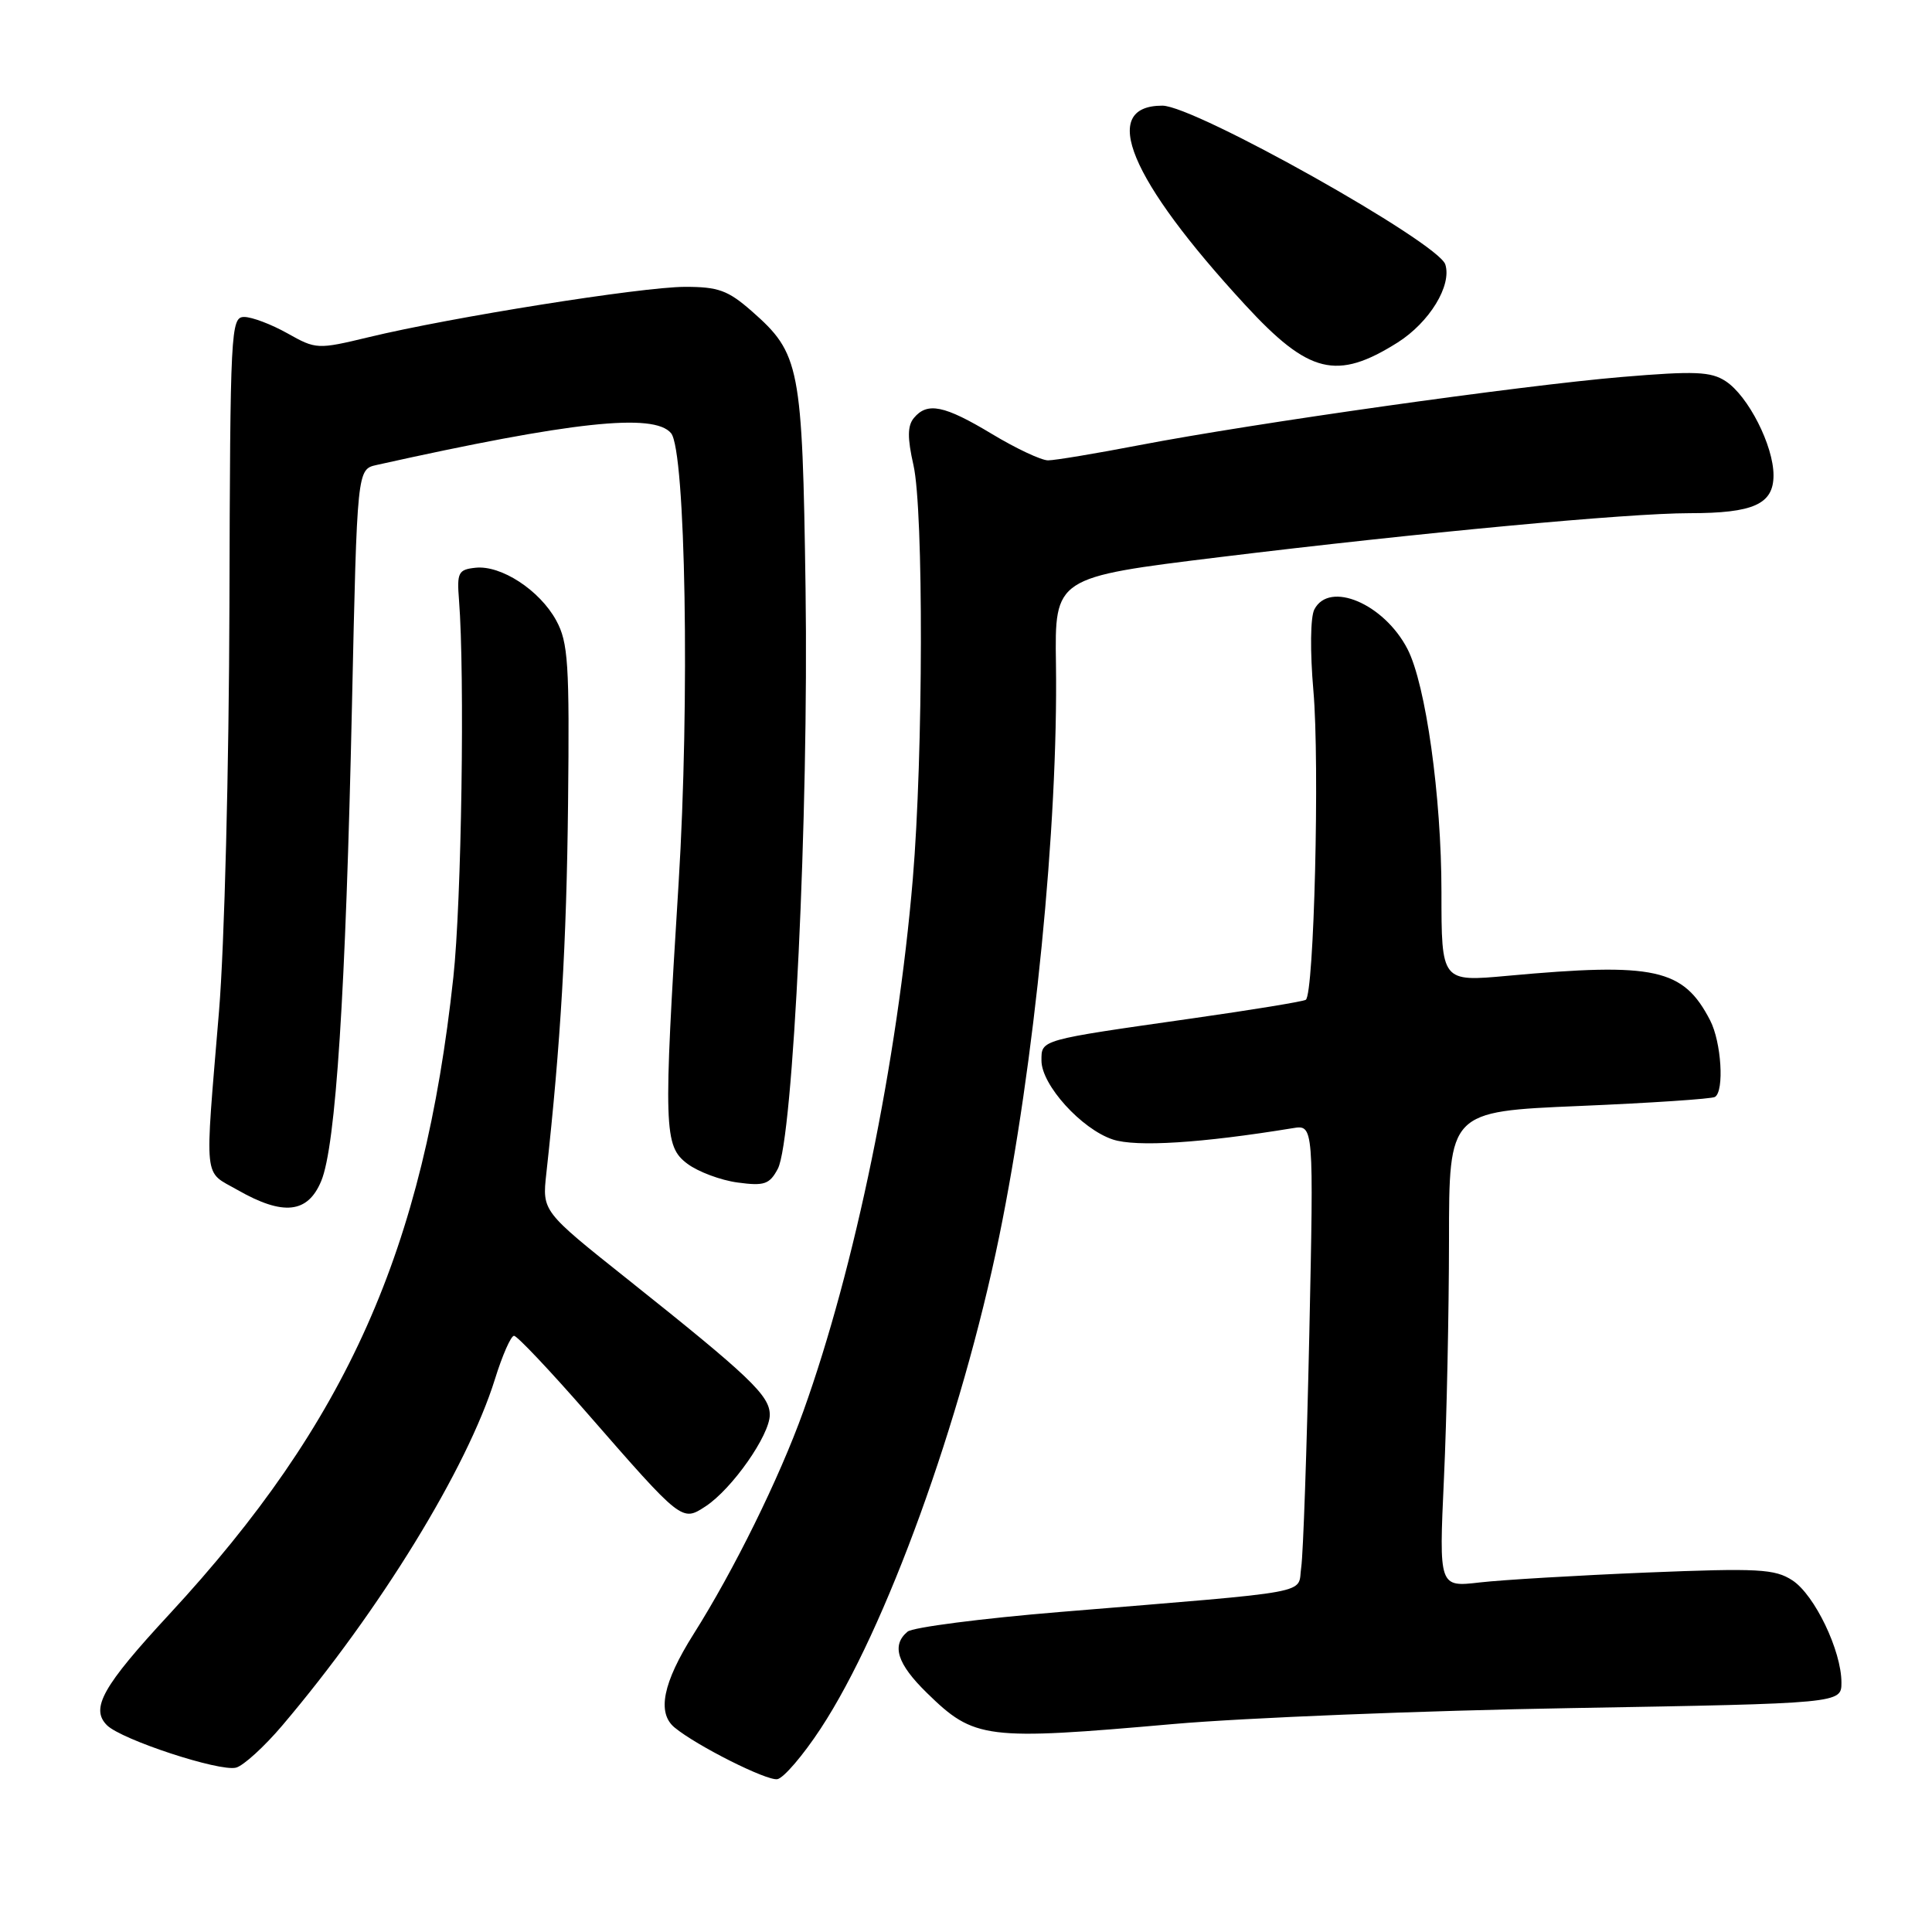 <?xml version="1.0" encoding="UTF-8" standalone="no"?>
<!DOCTYPE svg PUBLIC "-//W3C//DTD SVG 1.1//EN" "http://www.w3.org/Graphics/SVG/1.1/DTD/svg11.dtd" >
<svg xmlns="http://www.w3.org/2000/svg" xmlns:xlink="http://www.w3.org/1999/xlink" version="1.1" viewBox="0 0 256 256">
 <g >
 <path fill="currentColor"
d=" M 108.74 229.05 C 117.36 215.94 127.38 188.30 132.40 163.84 C 137.07 141.05 140.22 109.34 139.92 88.00 C 139.75 76.50 139.75 76.50 161.63 73.82 C 188.15 70.58 215.71 68.00 223.86 68.00 C 232.35 68.00 235.00 66.81 235.00 62.98 C 235.00 59.06 231.65 52.47 228.66 50.51 C 226.70 49.23 224.58 49.14 214.92 49.95 C 201.58 51.07 166.10 56.08 151.00 58.98 C 145.23 60.09 139.77 61.00 138.87 61.00 C 137.98 61.00 134.63 59.43 131.43 57.50 C 125.12 53.70 122.87 53.24 121.09 55.39 C 120.24 56.42 120.22 58.02 121.04 61.64 C 122.39 67.59 122.34 100.02 120.95 116.48 C 118.91 140.64 113.29 167.94 106.44 187.02 C 103.24 195.91 97.26 208.05 91.88 216.56 C 87.84 222.97 87.03 226.95 89.38 228.90 C 92.29 231.31 101.57 235.98 103.00 235.75 C 103.83 235.61 106.41 232.60 108.74 229.05 Z  M 37.41 228.63 C 50.35 213.38 61.90 194.56 65.58 182.75 C 66.56 179.59 67.70 177.00 68.11 177.00 C 68.52 177.00 72.88 181.61 77.80 187.25 C 90.39 201.68 90.35 201.65 93.49 199.60 C 97.00 197.30 102.00 190.17 102.00 187.47 C 102.00 184.92 99.36 182.41 83.15 169.50 C 71.84 160.50 71.84 160.50 72.39 155.50 C 74.30 138.17 75.07 125.00 75.27 106.50 C 75.47 87.90 75.29 85.12 73.70 82.21 C 71.51 78.20 66.39 74.86 63.00 75.23 C 60.73 75.47 60.53 75.87 60.82 79.50 C 61.60 89.40 61.16 119.52 60.07 129.50 C 56.16 165.62 45.97 188.46 22.46 213.87 C 13.60 223.44 11.95 226.38 14.17 228.60 C 16.08 230.51 29.10 234.79 31.28 234.22 C 32.26 233.96 35.02 231.45 37.41 228.63 Z  M 155.50 228.44 C 164.85 227.62 188.59 226.66 208.25 226.33 C 244.00 225.71 244.00 225.71 244.00 222.94 C 244.00 218.73 240.45 211.34 237.51 209.41 C 235.18 207.89 233.01 207.77 218.19 208.37 C 209.01 208.75 199.06 209.34 196.09 209.68 C 190.67 210.31 190.67 210.31 191.33 195.91 C 191.70 187.98 191.99 173.80 192.00 164.39 C 192.00 147.28 192.00 147.28 209.24 146.55 C 218.73 146.15 226.83 145.61 227.24 145.35 C 228.50 144.57 228.09 138.08 226.60 135.20 C 223.05 128.33 219.30 127.51 199.75 129.30 C 191.00 130.10 191.00 130.10 191.00 118.18 C 191.00 105.54 188.92 90.68 186.50 86.00 C 183.40 80.00 176.15 76.92 174.16 80.75 C 173.63 81.76 173.58 86.31 174.03 91.50 C 174.88 101.13 174.12 131.81 173.02 132.48 C 172.66 132.71 165.87 133.82 157.93 134.95 C 137.66 137.84 138.00 137.74 138.00 140.54 C 138.00 143.76 143.31 149.62 147.46 150.99 C 150.56 152.01 159.18 151.47 171.29 149.49 C 174.08 149.03 174.08 149.03 173.49 176.77 C 173.16 192.02 172.68 205.93 172.42 207.67 C 171.87 211.31 174.91 210.75 140.51 213.59 C 130.06 214.45 120.95 215.63 120.26 216.20 C 118.09 218.00 118.87 220.47 122.84 224.34 C 129.10 230.46 130.57 230.64 155.50 228.44 Z  M 42.56 156.50 C 44.50 151.87 45.81 131.53 46.64 93.34 C 47.32 62.19 47.32 62.19 49.91 61.61 C 75.74 55.86 86.66 54.68 88.92 57.40 C 90.85 59.73 91.41 93.02 89.92 117.00 C 87.89 149.61 87.96 151.87 91.09 154.21 C 92.51 155.27 95.50 156.39 97.74 156.69 C 101.27 157.17 101.97 156.93 103.06 154.88 C 105.10 151.08 107.17 107.79 106.74 78.00 C 106.32 48.45 106.00 46.85 99.61 41.23 C 96.46 38.47 95.18 38.00 90.72 38.01 C 84.99 38.03 59.76 42.04 48.85 44.68 C 42.07 46.31 41.88 46.30 38.09 44.17 C 35.97 42.98 33.39 42.00 32.36 42.00 C 30.58 42.00 30.50 43.64 30.40 80.25 C 30.34 101.69 29.74 125.31 29.02 134.00 C 27.11 157.06 26.90 155.06 31.50 157.69 C 37.53 161.13 40.78 160.78 42.56 156.50 Z  M 185.20 45.38 C 189.41 42.71 192.40 37.83 191.51 35.04 C 190.59 32.13 158.30 14.00 154.02 14.00 C 145.59 14.00 149.64 23.75 164.99 40.40 C 173.43 49.56 177.12 50.47 185.20 45.38 Z "/>
</g>
</svg>